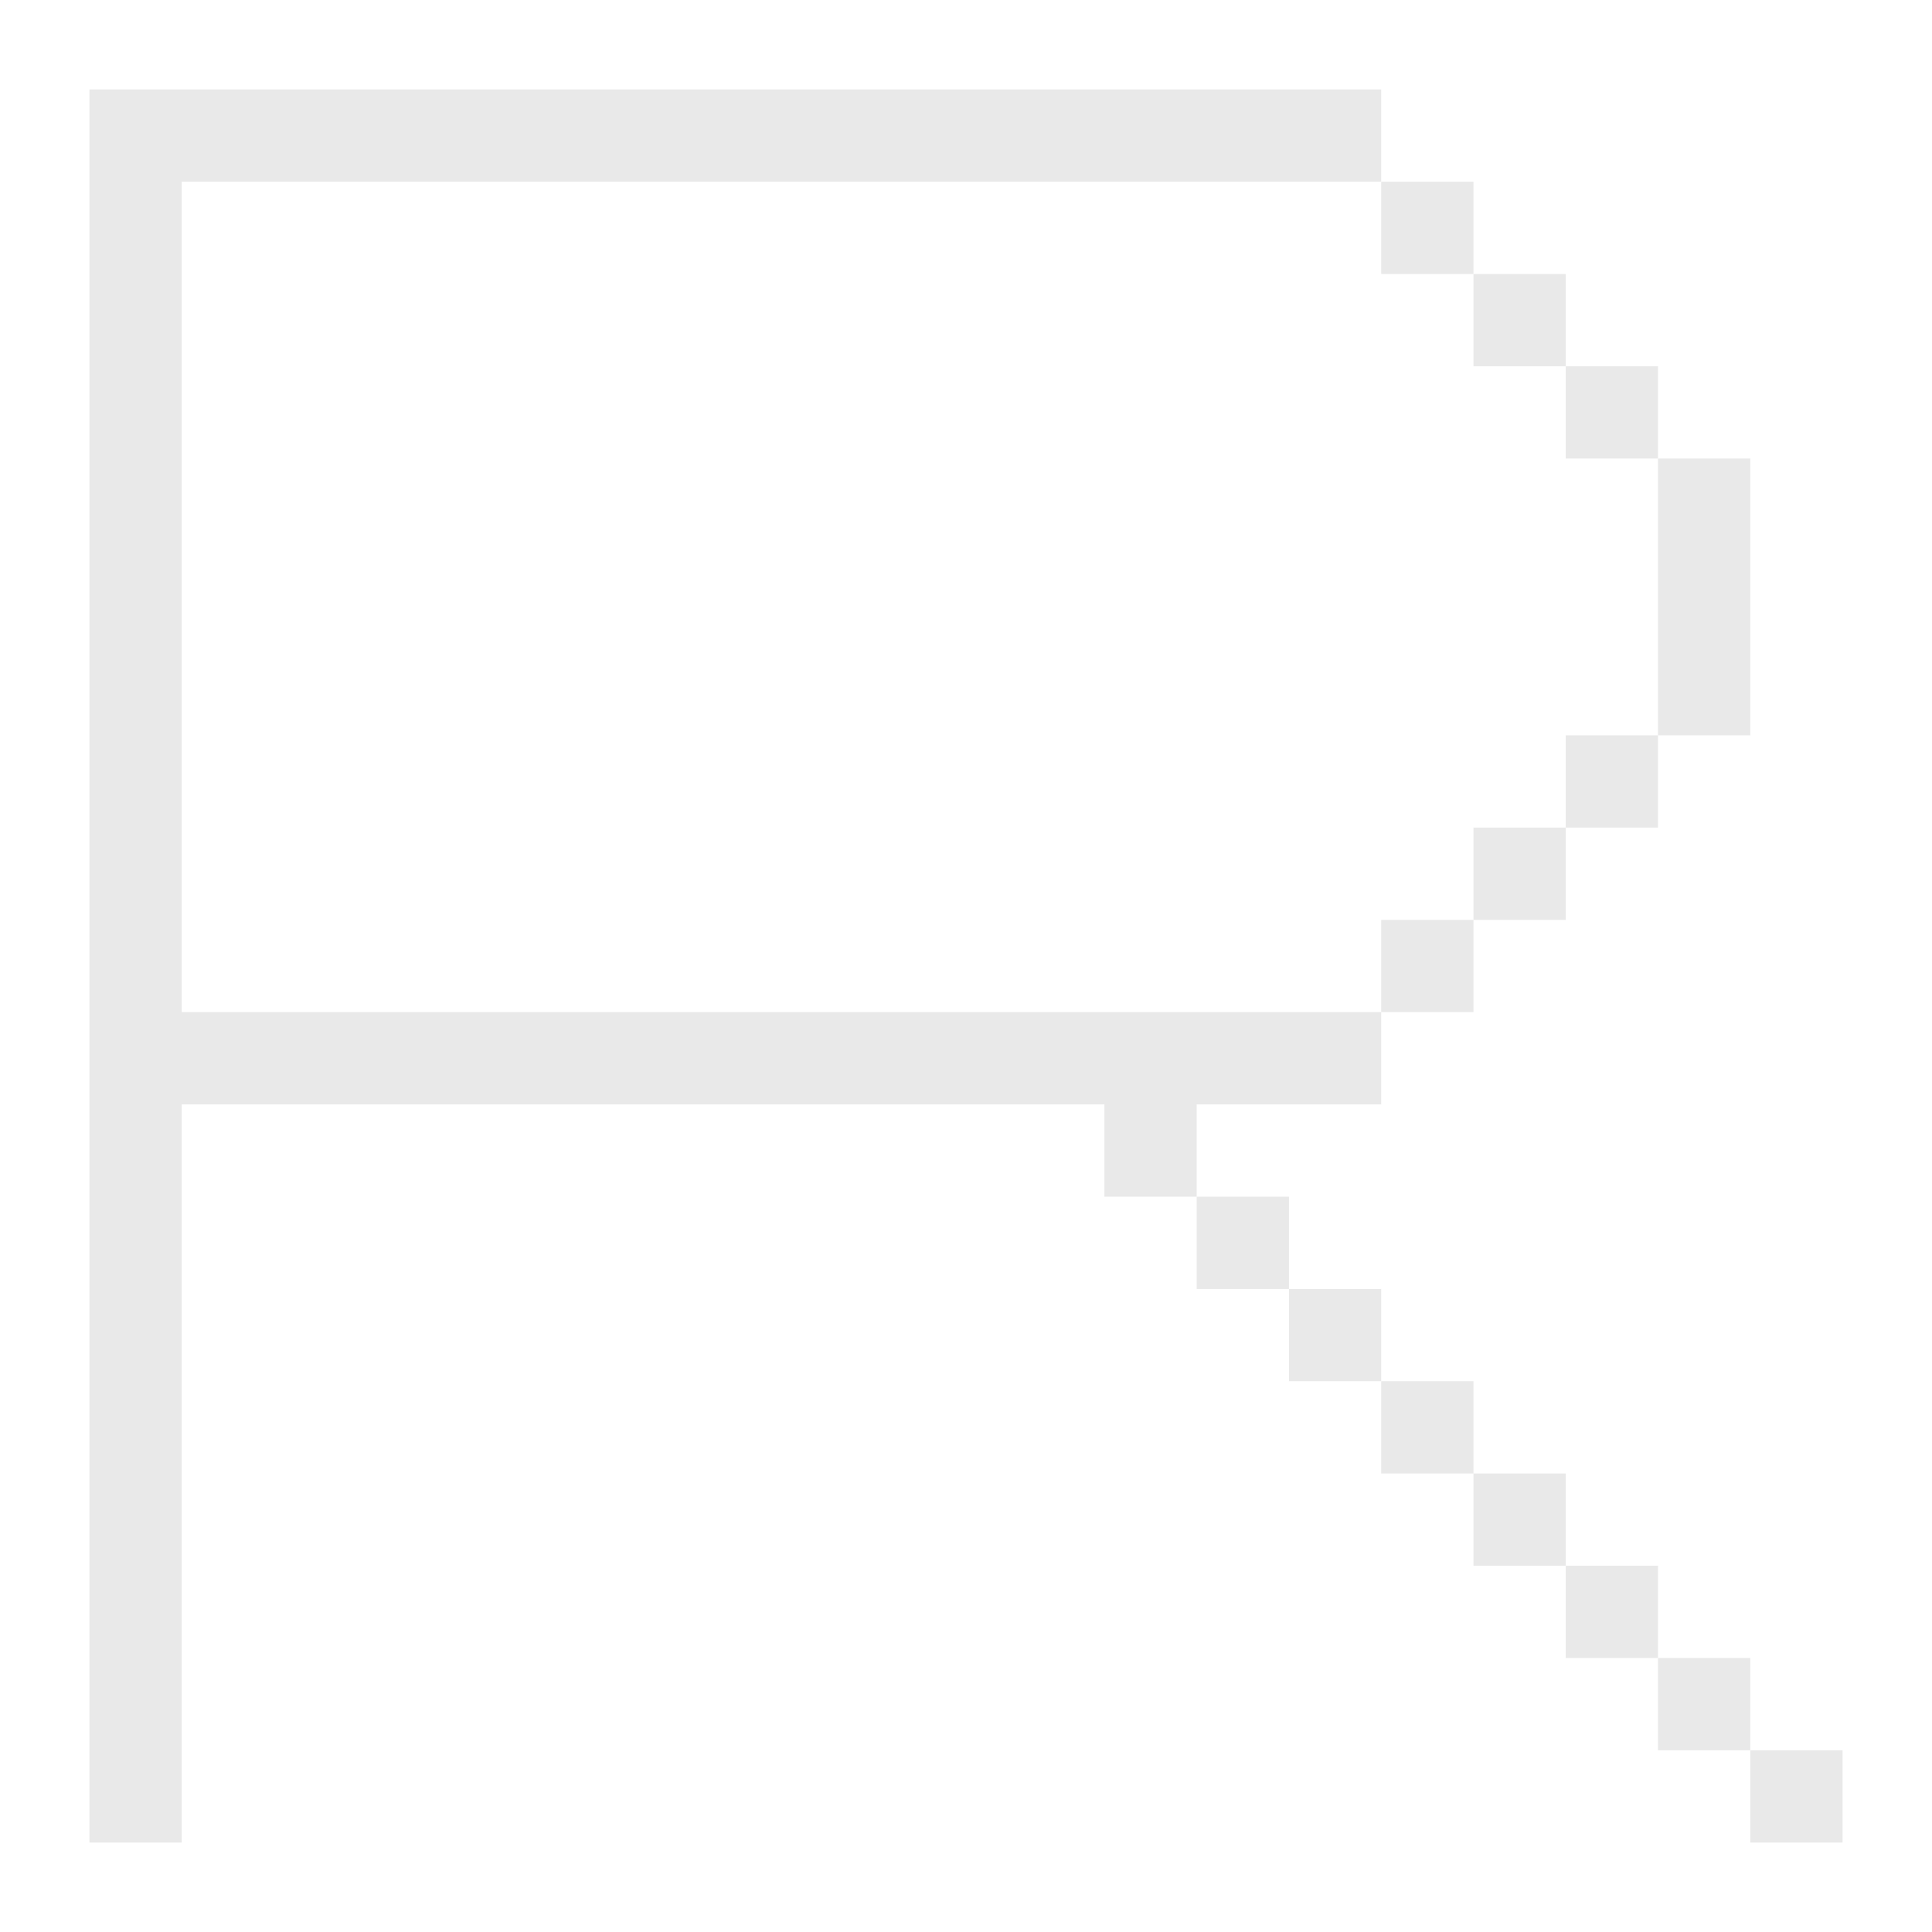 <svg viewBox="0 0 1080 1080" xmlns="http://www.w3.org/2000/svg"><g fill="#e9e9e9"><path d="m772.11 514.21h51.58v51.58h-51.58z"/><path d="m823.68 462.63h51.58v51.58h-51.58z"/><path d="m875.26 411.05h51.58v51.58h-51.58z"/><path d="m772.11 101.58h51.58v51.58h-51.58z"/><path d="m823.68 153.16h51.58v51.58h-51.58z"/><path d="m875.26 204.74h51.58v51.58h-51.58z"/><path d="m926.84 359.47v51.58h51.58v-51.58-51.58-51.57h-51.58v51.57z"/><path d="m720.53 617.37h51.58v-51.58h-51.58-51.58-51.58-51.58-51.58-51.58-51.58-51.58-51.58-51.57-51.58-51.58-51.58v-51.58-51.58-51.58-51.58-51.58-51.57-51.58-51.58-51.58h51.58 51.58 51.58 51.57 51.58 51.58 51.58 51.58 51.58 51.58 51.58 51.58 51.58v-51.58h-51.58-51.58-51.58-51.58-51.58-51.58-51.58-51.58-51.58-51.57-51.58-51.58-51.58-51.58v51.58 51.58 51.58 51.58 51.57 51.58 51.58 51.58 51.58 51.58 51.58 51.58 51.58 51.58 51.57 51.58 51.58 51.58 51.58h51.58v-51.58-51.58-51.58-51.58-51.57-51.58-51.58-51.58h51.58 51.58 51.58 51.57 51.58 51.58 51.58 51.58 51.58 51.58v51.58h51.58v-51.58z"/><path d="m668.95 668.95h51.58v51.58h-51.58z"/><path d="m720.53 720.53h51.58v51.58h-51.58z"/><path d="m772.11 772.11h51.58v51.58h-51.58z"/><path d="m823.68 823.68h51.58v51.58h-51.58z"/><path d="m875.26 875.26h51.58v51.58h-51.58z"/><path d="m926.84 926.84h51.58v51.58h-51.58z"/><path d="m978.42 978.42h51.58v51.58h-51.58z"/></g></svg>